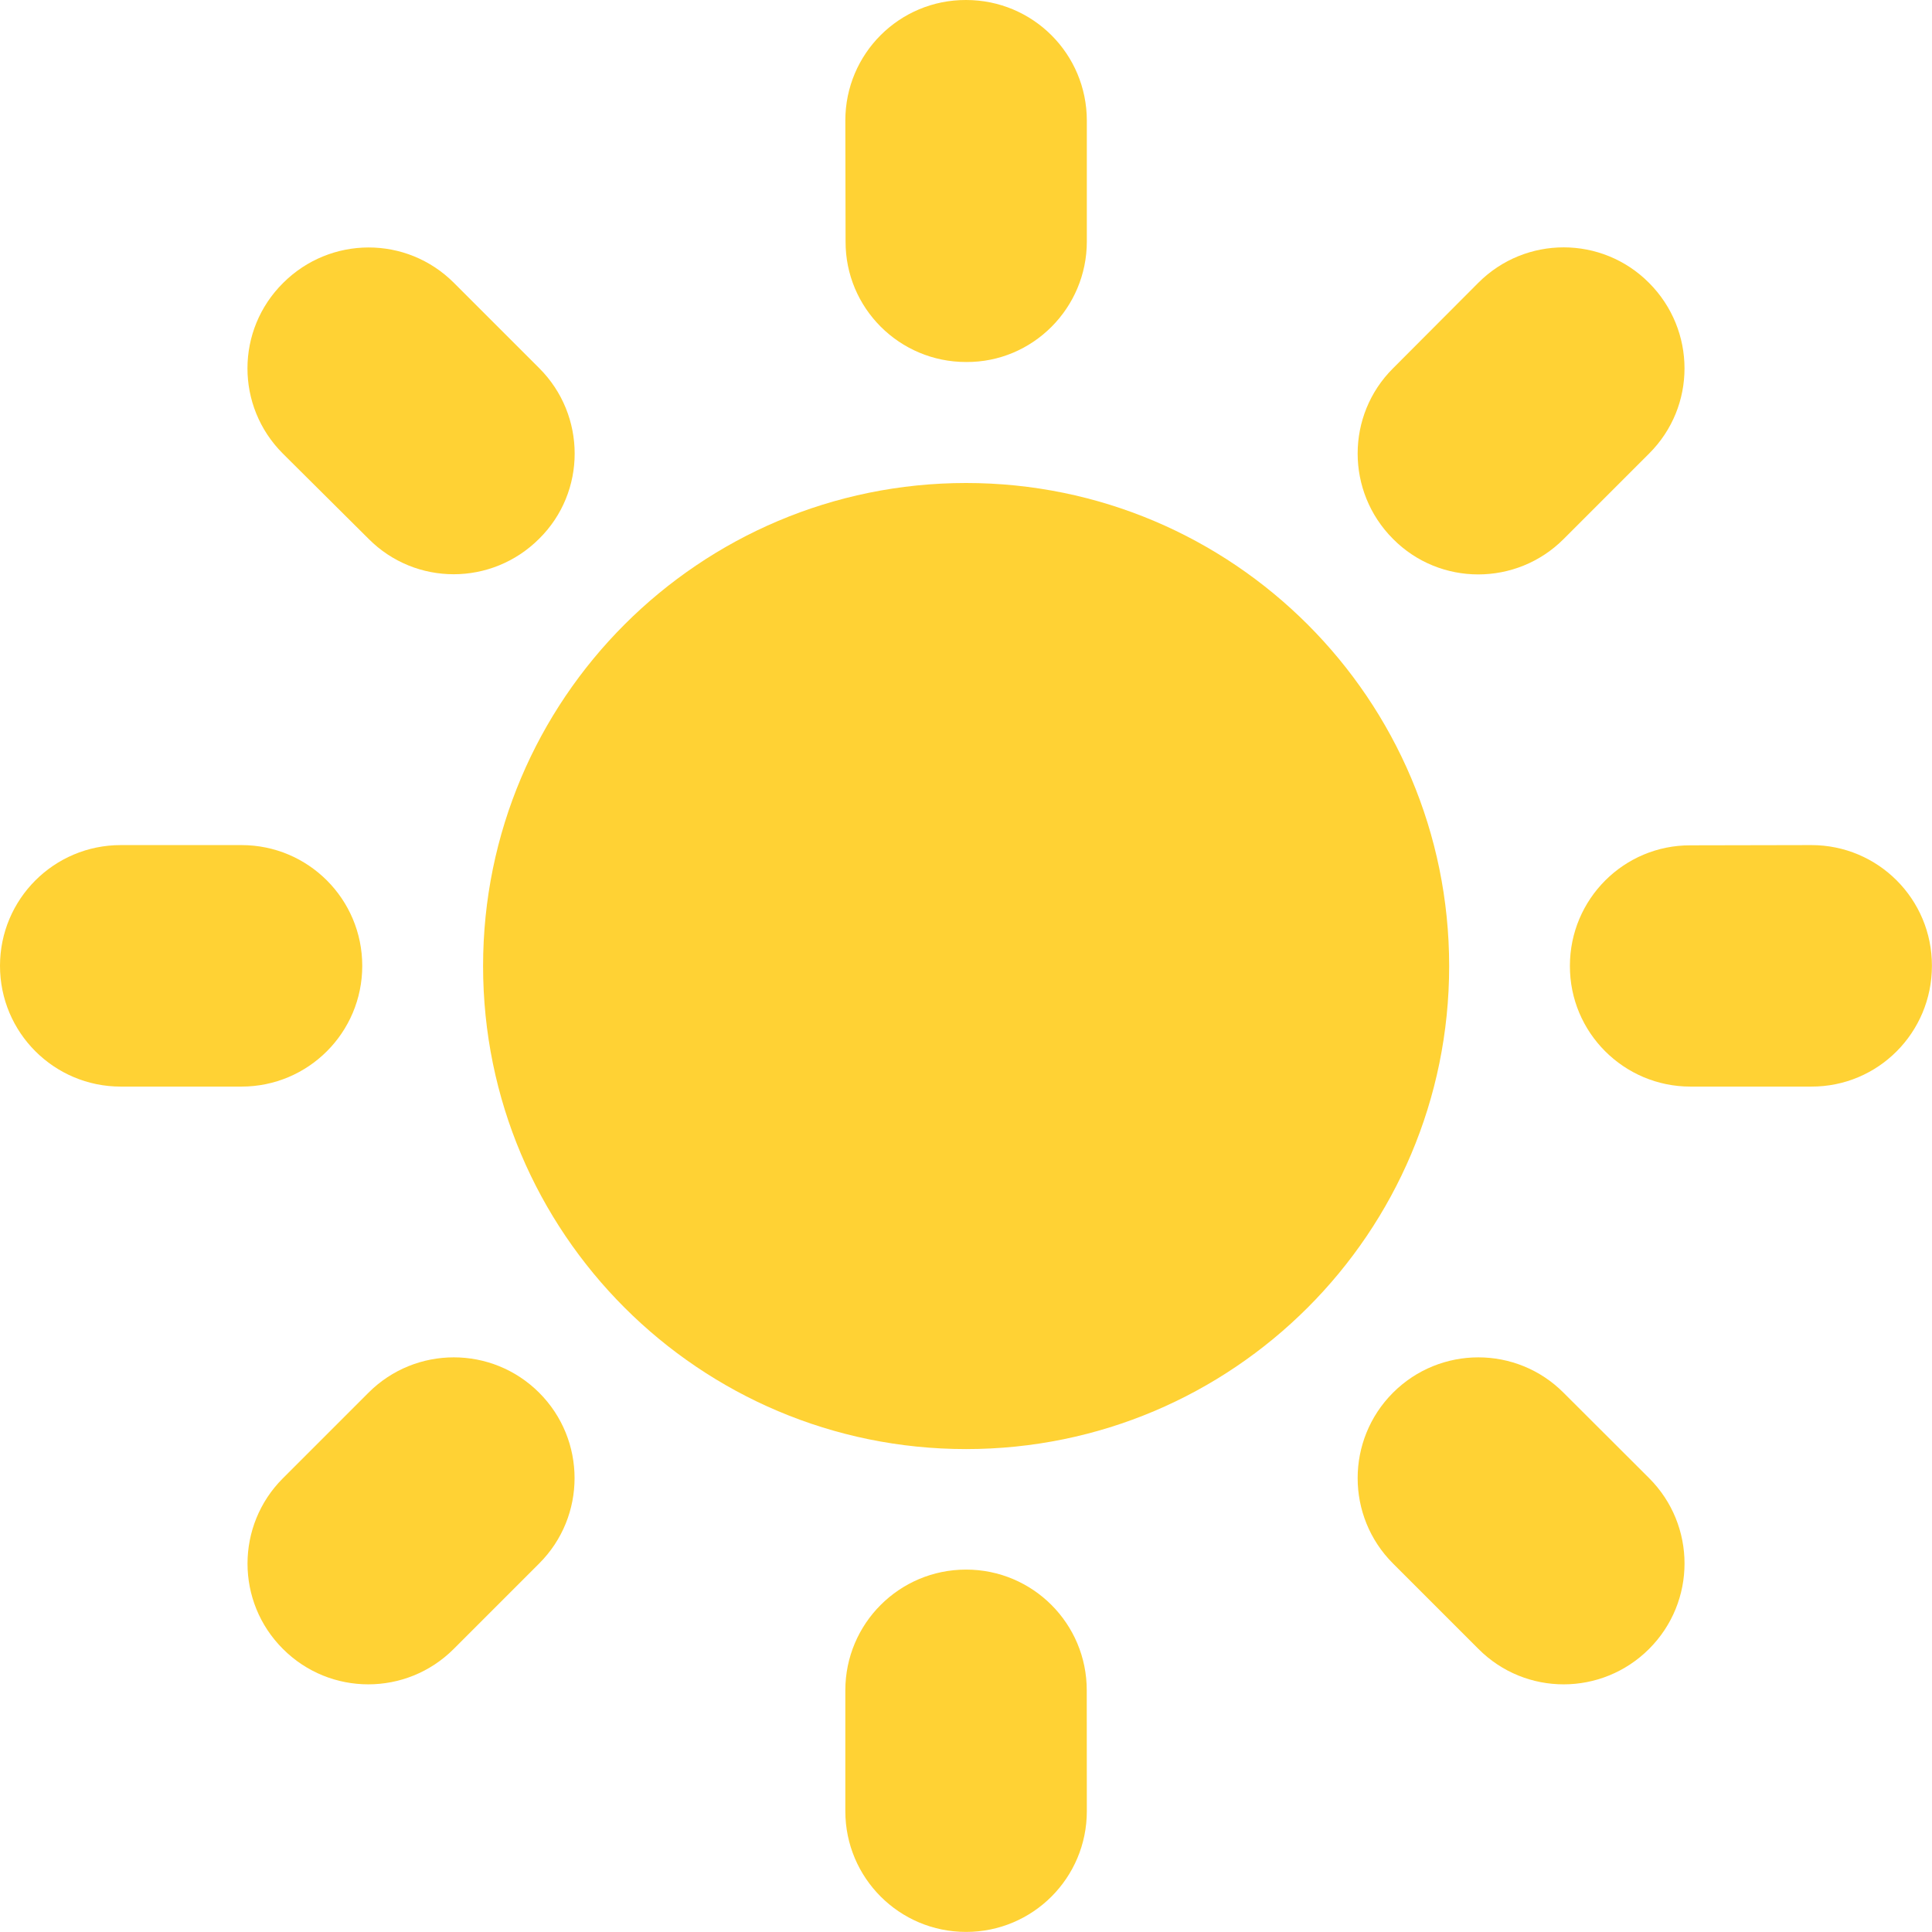 <svg width="24" height="24" viewBox="0 0 24 24" fill="none" xmlns="http://www.w3.org/2000/svg">
<path d="M12.001 18.001C15.315 18.001 18.002 15.315 18.002 12.001C18.002 8.687 15.315 6 12.001 6C8.687 6 6.001 8.687 6.001 12.001C6.001 15.315 8.687 18.001 12.001 18.001Z" fill="#FFD234"/>
<path fill-rule="evenodd" clip-rule="evenodd" d="M4.5 11.998C4.5 11.169 3.829 10.498 3 10.498H1.5C0.671 10.498 0 11.169 0 11.998C0 12.827 0.671 13.498 1.5 13.498H3C3.829 13.498 4.5 12.827 4.5 11.998Z" fill="#FFD234"/>
<path fill-rule="evenodd" clip-rule="evenodd" d="M4.577 17.301L3.515 18.363C2.928 18.949 2.928 19.899 3.515 20.484C4.1 21.07 5.05 21.07 5.636 20.484L6.698 19.422C7.284 18.837 7.284 17.887 6.698 17.301C6.112 16.715 5.163 16.715 4.577 17.301Z" fill="#FFD234"/>
<path fill-rule="evenodd" clip-rule="evenodd" d="M12.001 19.498C11.172 19.498 10.501 20.169 10.501 20.998V22.499C10.501 23.328 11.172 23.999 12.001 23.999C12.83 23.999 13.501 23.328 13.501 22.499L13.5 20.998C13.501 20.169 12.829 19.498 12.001 19.498Z" fill="#FFD234"/>
<path fill-rule="evenodd" clip-rule="evenodd" d="M19.424 17.302C18.84 16.715 17.89 16.715 17.304 17.301C16.719 17.887 16.719 18.837 17.304 19.422L18.365 20.483C18.951 21.072 19.9 21.069 20.486 20.483C21.072 19.897 21.073 18.949 20.486 18.362L19.424 17.302Z" fill="#FFD234"/>
<path fill-rule="evenodd" clip-rule="evenodd" d="M22.502 10.498L20.999 10.501C20.173 10.498 19.502 11.169 19.502 11.998C19.499 12.827 20.173 13.498 20.999 13.498H22.499C23.331 13.501 23.999 12.827 23.999 11.998C24.001 11.17 23.331 10.498 22.502 10.498Z" fill="#FFD234"/>
<path fill-rule="evenodd" clip-rule="evenodd" d="M19.424 6.696L20.485 5.635C21.075 5.048 21.07 4.1 20.485 3.514C19.9 2.926 18.951 2.926 18.365 3.512L17.304 4.576C16.719 5.159 16.719 6.108 17.304 6.694C17.887 7.284 18.84 7.281 19.424 6.696Z" fill="#FFD234"/>
<path fill-rule="evenodd" clip-rule="evenodd" d="M12.001 4.497C12.829 4.503 13.501 3.826 13.501 3V1.5C13.501 0.668 12.83 1.00224e-05 12.001 1.00224e-05C11.172 -0.003 10.501 0.668 10.501 1.497L10.504 3C10.501 3.826 11.172 4.497 12.001 4.497Z" fill="#FFD234"/>
<path fill-rule="evenodd" clip-rule="evenodd" d="M4.58 6.695C5.163 7.28 6.109 7.28 6.697 6.693C7.287 6.111 7.284 5.159 6.7 4.575L5.639 3.514C5.05 2.925 4.104 2.93 3.518 3.514C2.927 4.099 2.927 5.048 3.513 5.634L4.58 6.695Z" fill="#FFD234"/>
</svg>
